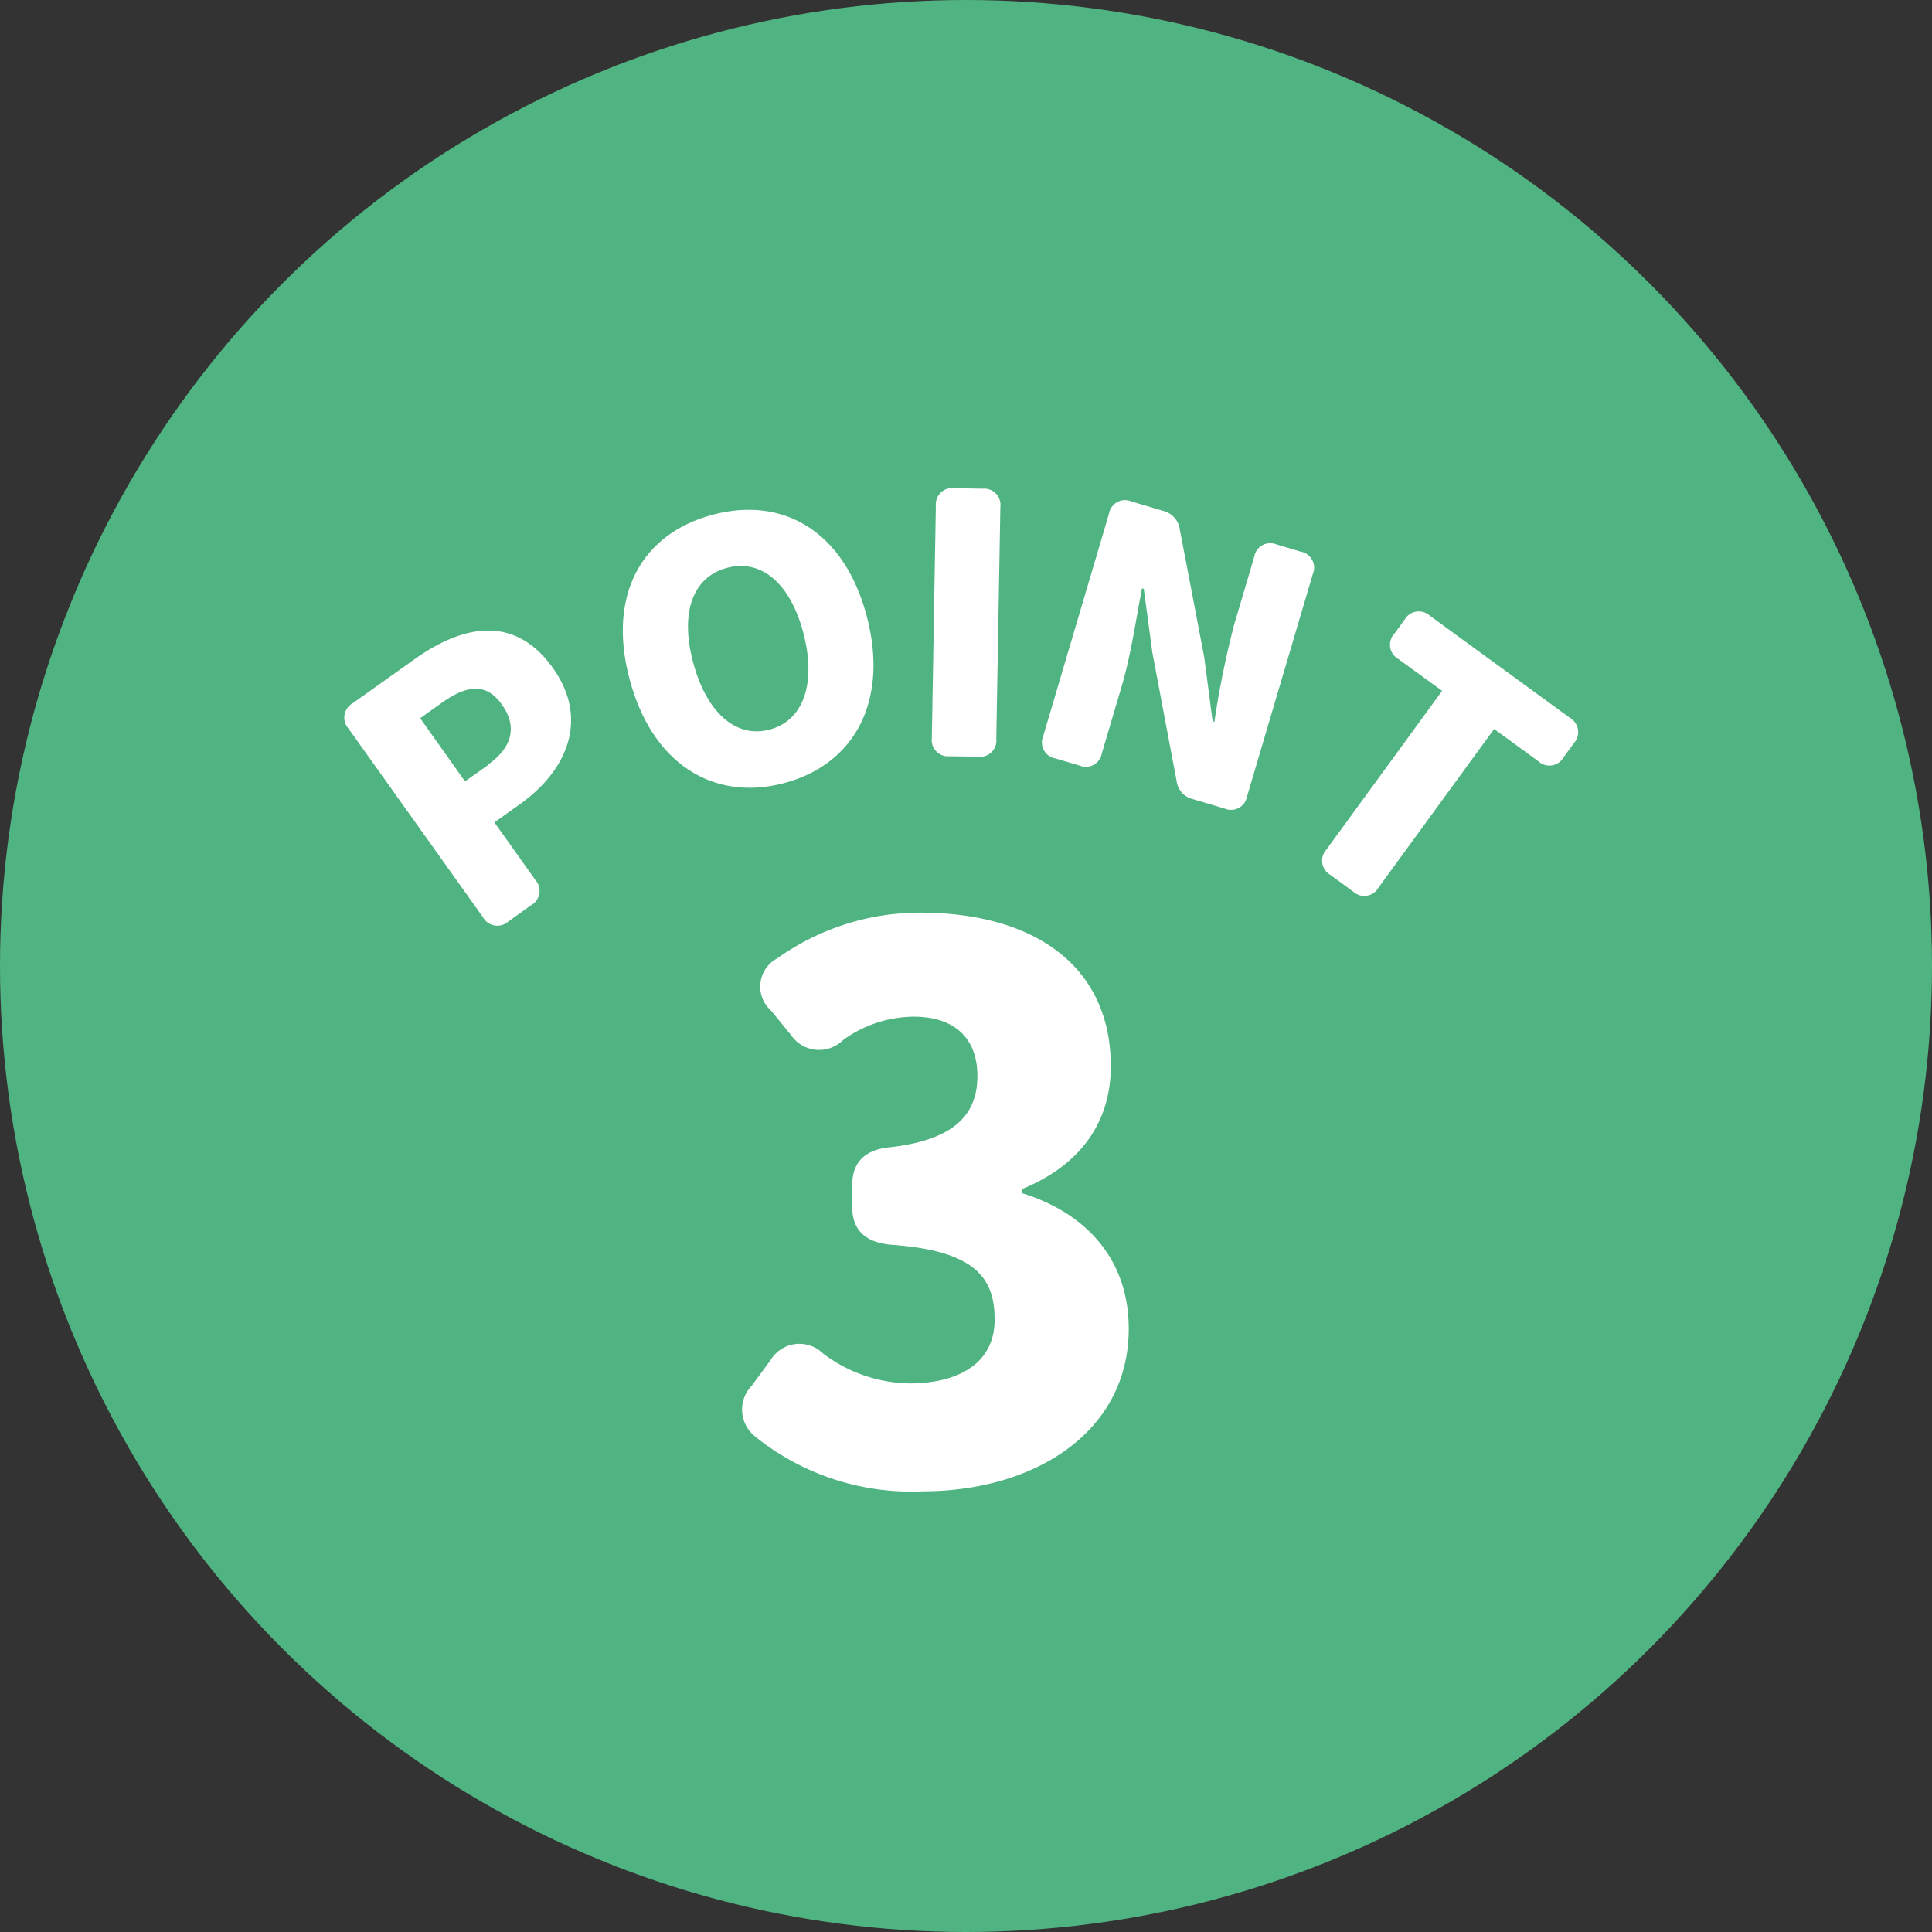 <svg xmlns="http://www.w3.org/2000/svg" width="101" height="101" viewBox="0 0 101 101">
  <rect x="0" y="0" width="101" height="101" fill="#333333" stroke="none"/>
  <g id="レイヤー_1" data-name="レイヤー 1" transform="translate(18 25.523)">
    <circle id="Ellipse_36" data-name="Ellipse 36" cx="50.5" cy="50.5" r="50.5" transform="translate(-18 -25.523)" fill="#50b482"/>
    <g id="Group_131" data-name="Group 131" transform="translate(0 0)">
      <g id="Group_130" data-name="Group 130">
        <path id="Path_213" data-name="Path 213" d="M.439,13.292,3.691,10.98c2.5-1.779,5.212-2.343,7.218.478,1.928,2.712.69,5.392-1.732,7.116l-1.332.948,2.147,3.017a.854.854,0,0,1-.219,1.309l-1.207.862a.854.854,0,0,1-1.309-.219L.212,14.608A.854.854,0,0,1,.431,13.3ZM7.5,16.513c1.332-.948,1.528-2.038.737-3.15-.815-1.152-1.834-1.027-3.15-.086l-1.121.8,2.343,3.3,1.2-.846Z" transform="translate(0 -2.053)" fill="#fff"/>
        <path id="Path_214" data-name="Path 214" d="M18.924,10.272c-1.168-4.436.682-7.61,4.373-8.582S30.162,2.584,31.33,7c1.168,4.436-.643,7.759-4.334,8.73s-6.9-1.019-8.072-5.455Zm7.328,2.657c1.779-.47,2.453-2.437,1.763-5.055S25.8,4,24.026,4.473s-2.469,2.3-1.779,4.922S24.473,13.4,26.252,12.929Z" transform="translate(-4.018 -0.311)" fill="#fff"/>
        <path id="Path_215" data-name="Path 215" d="M40.358,0l1.489.024a.851.851,0,0,1,.925.956L42.56,13.111a.851.851,0,0,1-.956.925l-1.489-.024a.851.851,0,0,1-.925-.956L39.4.925A.851.851,0,0,1,40.358,0Z" transform="translate(-8.476 0)" fill="#fff"/>
        <path id="Path_216" data-name="Path 216" d="M51.213.864l1.661.494a1.154,1.154,0,0,1,.87.964L55.021,9l.439,3.362.094.024A47.648,47.648,0,0,1,56.589,7.3l1.05-3.55a.849.849,0,0,1,1.168-.635l1.262.376A.849.849,0,0,1,60.7,4.658l-3.44,11.63a.849.849,0,0,1-1.168.635l-1.661-.494a1.11,1.11,0,0,1-.854-.956L52.31,8.764l-.447-3.331-.094-.024c-.3,1.536-.572,3.456-1.05,5.078l-1.05,3.55a.849.849,0,0,1-1.168.635L47.239,14.3a.849.849,0,0,1-.635-1.168L50.045,1.5A.849.849,0,0,1,51.213.864Z" transform="translate(-10.068 -0.175)" fill="#fff"/>
        <path id="Path_217" data-name="Path 217" d="M69,9.387l.541-.745a.856.856,0,0,1,1.317-.2l7.328,5.345a.856.856,0,0,1,.2,1.317l-.541.745a.851.851,0,0,1-1.317.2l-2.312-1.685-6.05,8.3a.851.851,0,0,1-1.317.2l-1.2-.878a.856.856,0,0,1-.2-1.317l6.05-8.3L69.2,10.7A.856.856,0,0,1,69,9.379Z" transform="translate(-14.108 -1.777)" fill="#fff"/>
      </g>
      <path id="Path_218" data-name="Path 218" d="M27.276,55.74a1.793,1.793,0,0,1-.235-2.7l.98-1.332a1.76,1.76,0,0,1,2.743-.353,7.663,7.663,0,0,0,4.506,1.567c2.7,0,4.467-1.136,4.467-3.331s-1.019-3.605-5.408-3.919c-1.332-.118-2.038-.745-2.038-2v-1.1c0-1.254.705-1.881,2-2,3.409-.392,4.545-1.763,4.545-3.723s-1.176-3.1-3.331-3.1a6.374,6.374,0,0,0-3.683,1.215,1.779,1.779,0,0,1-2.743-.274L28.06,33.443a1.674,1.674,0,0,1,.313-2.743,12.864,12.864,0,0,1,7.445-2.39c6.035,0,9.992,2.821,9.992,8.033,0,2.9-1.567,5.172-4.663,6.426v.2c3.213.98,5.6,3.331,5.6,7.093,0,5.447-4.977,8.5-10.776,8.5a13.011,13.011,0,0,1-8.7-2.821Z" transform="translate(-5.74 -6.123)" fill="#fff"/>
    </g>
  </g>
</svg>
